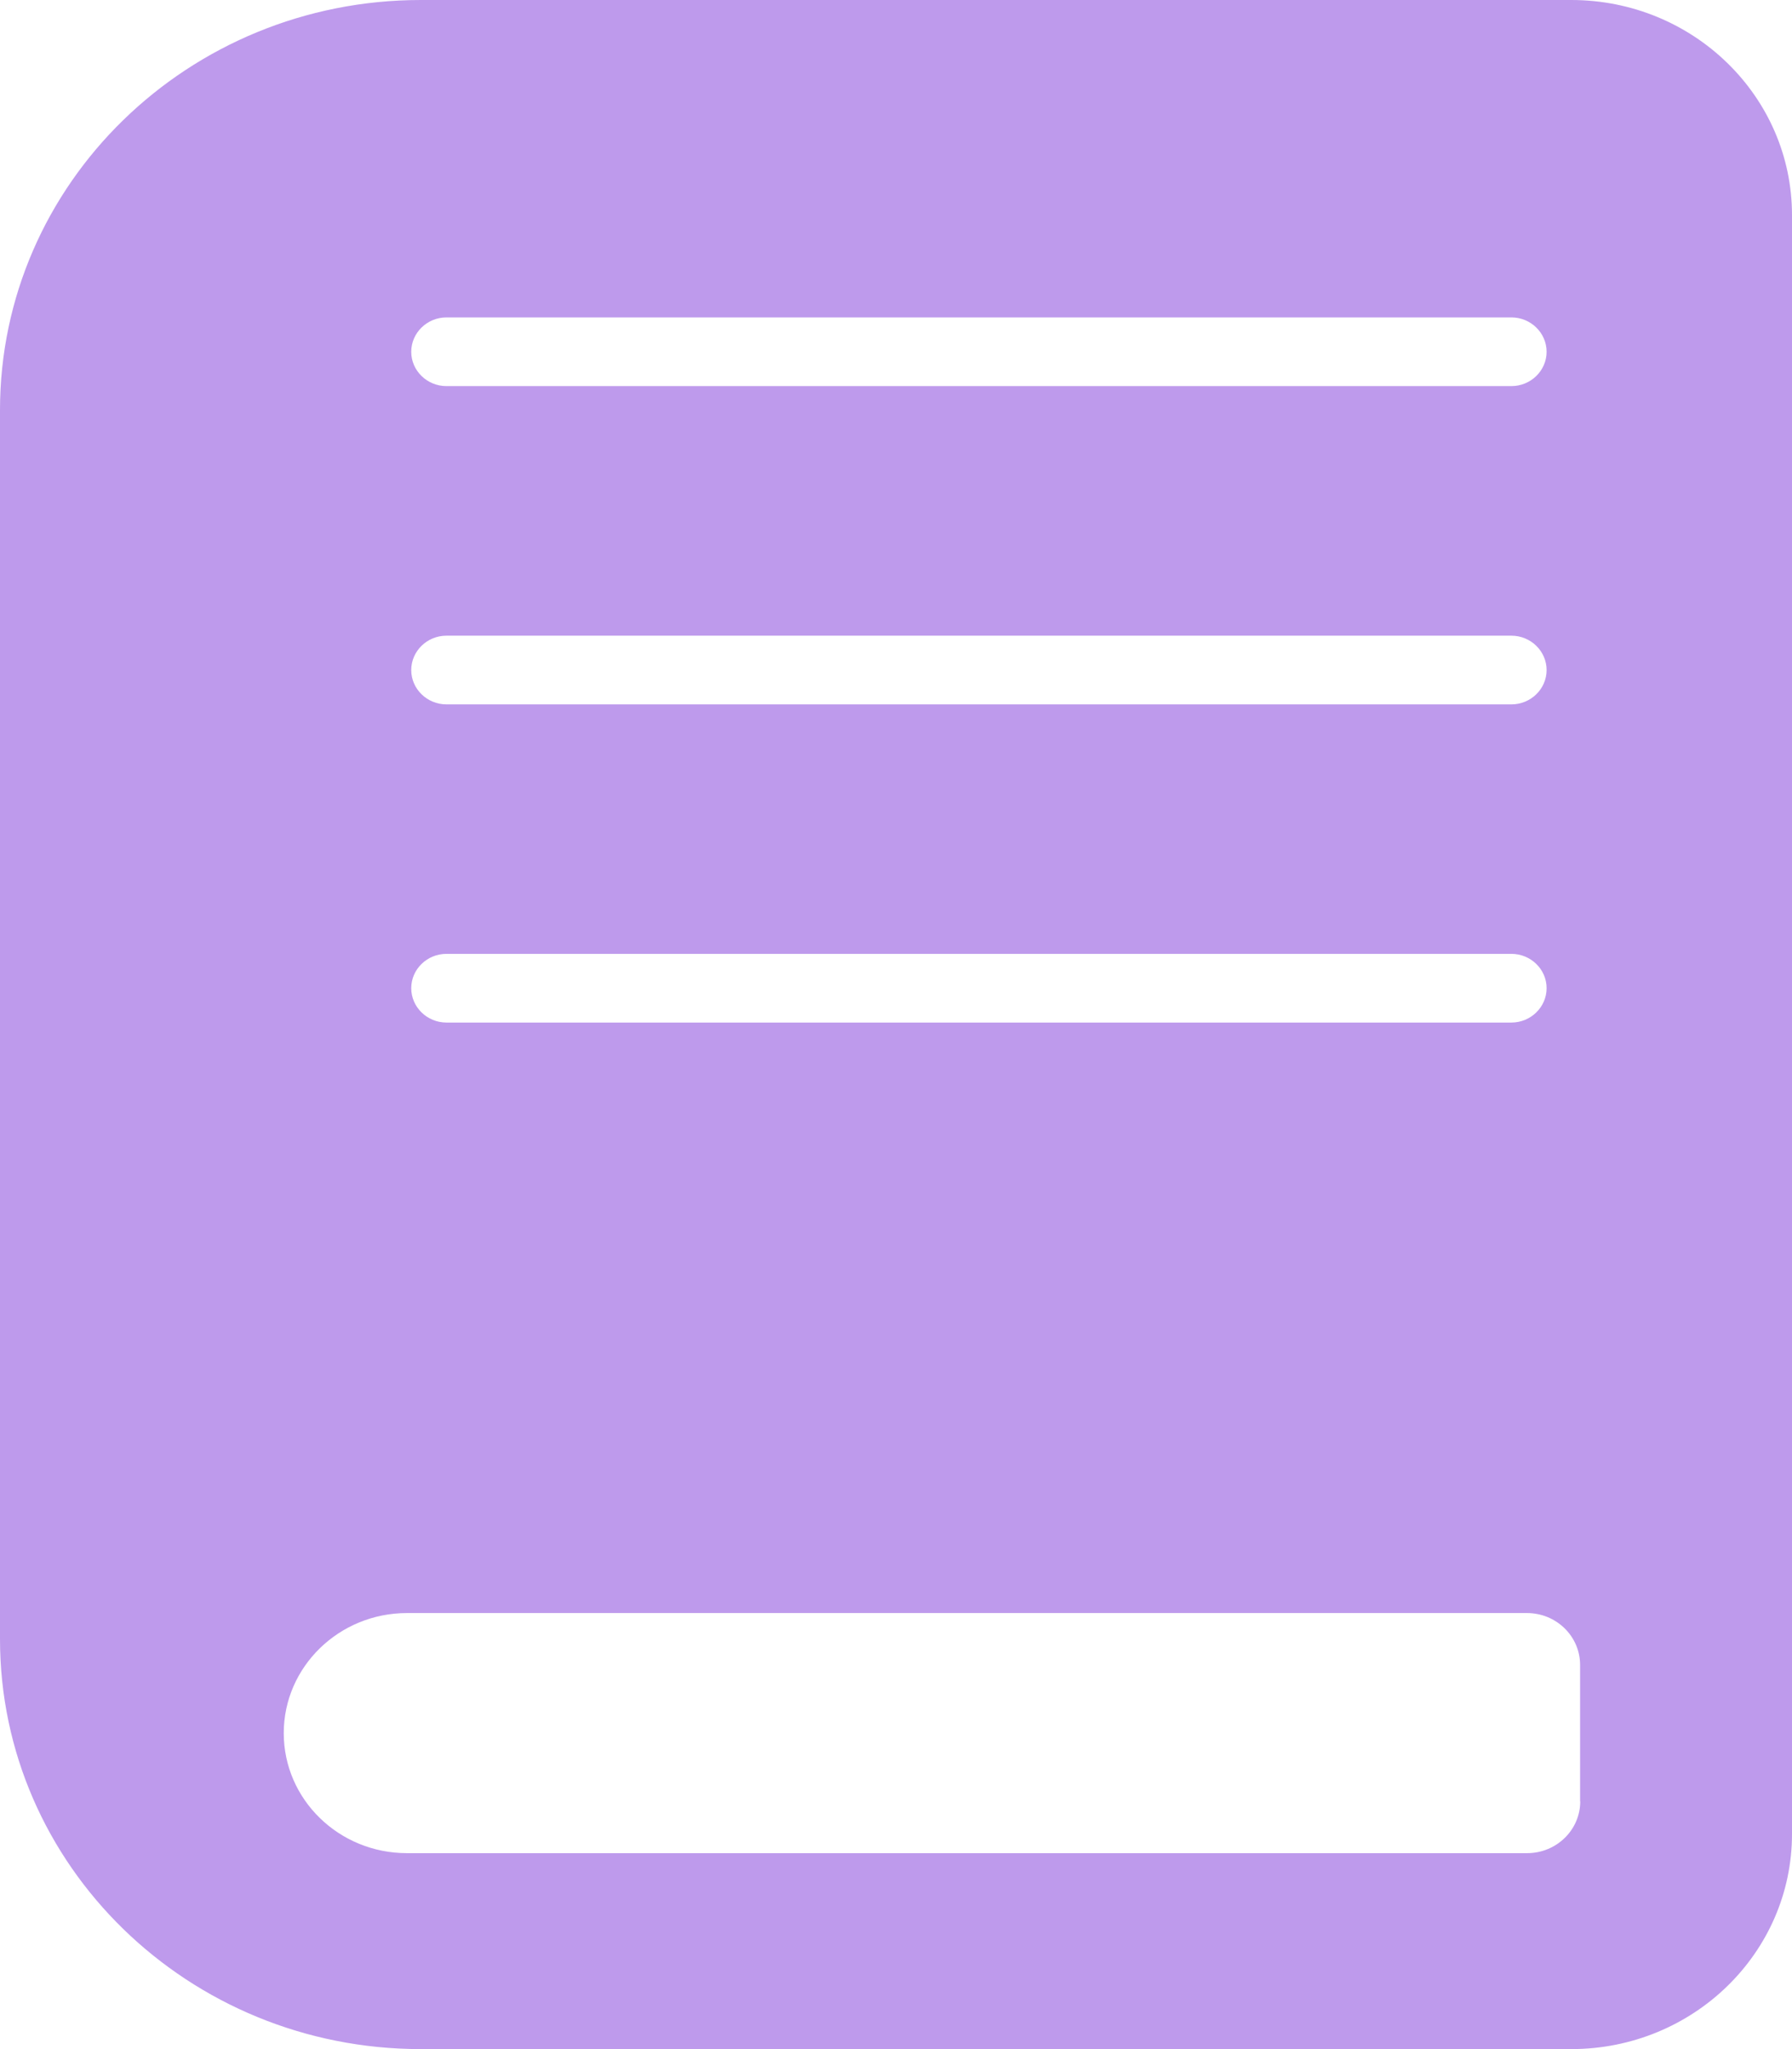 <svg xmlns="http://www.w3.org/2000/svg" width="35" height="40" viewBox="0 0 35 40" fill="none">
<path d="M30.685 0H8.22C3.679 0 0 3.583 0 8.005V31.995C0 36.415 3.679 40 8.22 40H30.688C33.071 40 35 38.119 35 35.801V4.199C35 1.879 33.068 0 30.688 0H30.685ZM8.72 6.196H29.519C29.898 6.196 30.207 6.498 30.207 6.867C30.207 7.236 29.898 7.537 29.519 7.537H8.72C8.341 7.537 8.032 7.236 8.032 6.867C8.032 6.498 8.341 6.196 8.72 6.196ZM8.72 12.409H29.519C29.898 12.409 30.207 12.711 30.207 13.08C30.207 13.449 29.898 13.75 29.519 13.75H8.72C8.341 13.75 8.032 13.449 8.032 13.08C8.032 12.711 8.341 12.409 8.72 12.409ZM8.72 18.62H29.519C29.898 18.62 30.207 18.921 30.207 19.29C30.207 19.659 29.898 19.961 29.519 19.961H8.72C8.341 19.961 8.032 19.659 8.032 19.29C8.032 18.921 8.341 18.62 8.72 18.62ZM30.864 35.164C30.864 35.724 30.398 36.175 29.826 36.175H7.948C6.618 36.175 5.542 35.125 5.542 33.832C5.542 32.539 6.621 31.488 7.948 31.488H29.823C30.398 31.488 30.861 31.942 30.861 32.5V35.164H30.864Z" fill="#BE9AEC"/>
</svg>